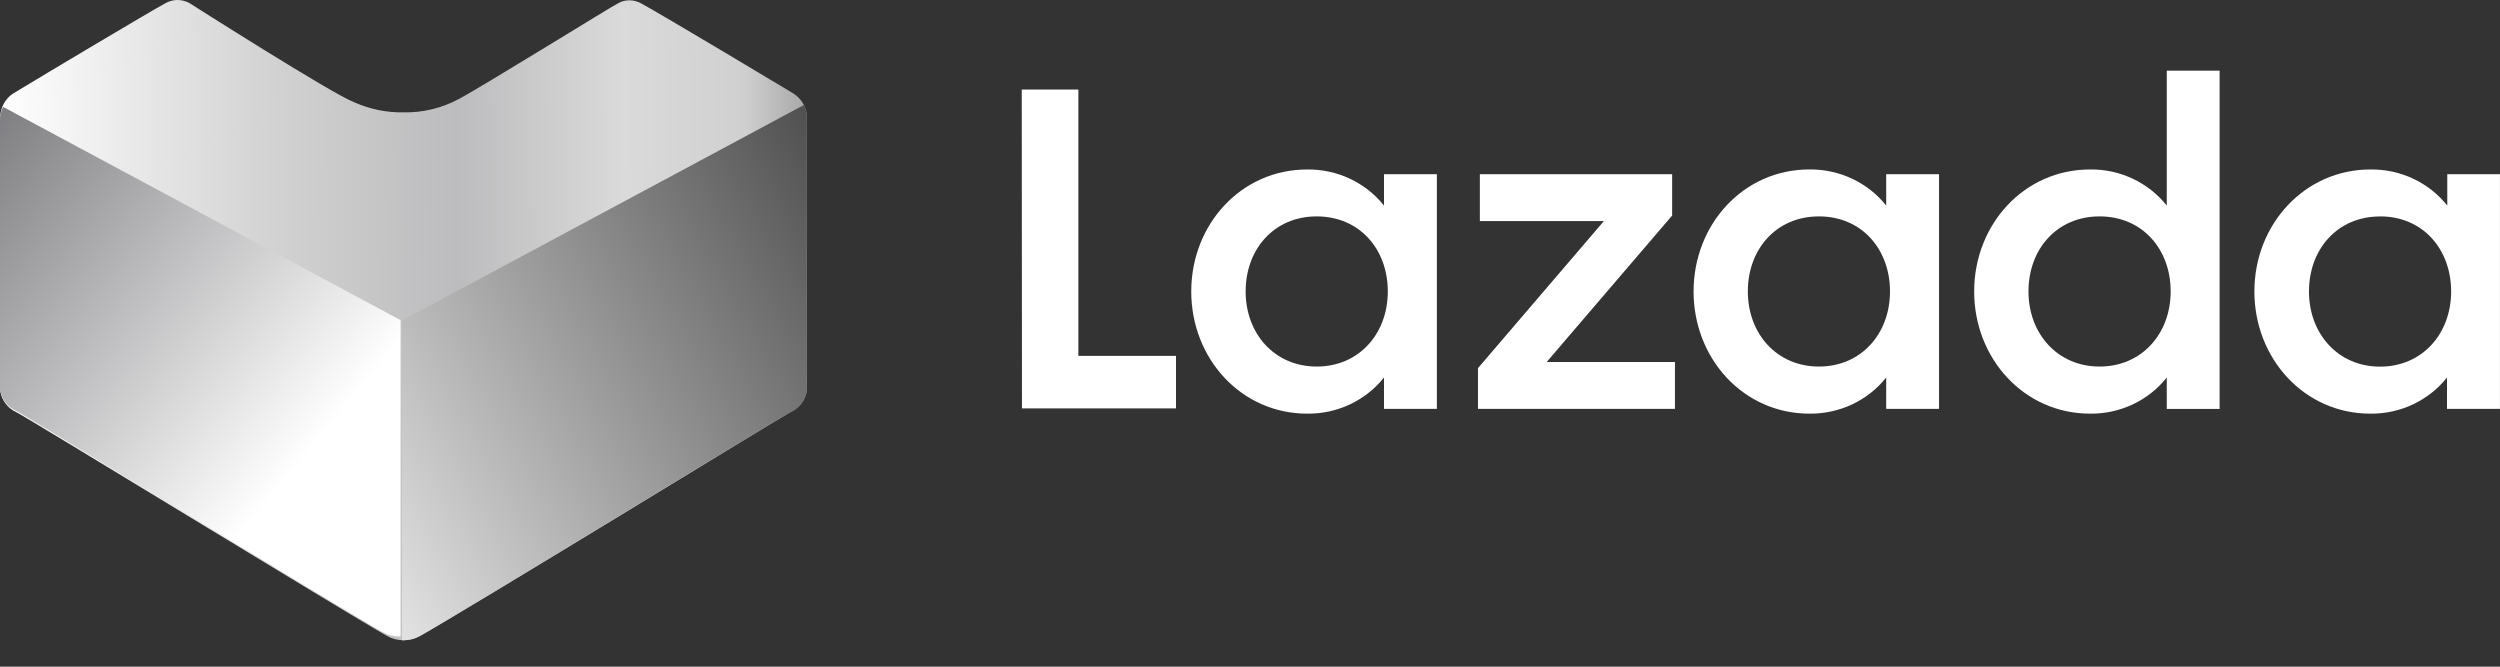<svg width="90" height="24" viewBox="0 0 90 24" fill="none" xmlns="http://www.w3.org/2000/svg">
<rect x="0" y="0" width="90" height="24" fill="#333333" stroke="none"/>
<g clip-path="url(#clip0_450_65)">
<path d="M36.783 3.224H38.821V12.811H42.336V14.702H36.791L36.783 3.223" fill="white"/>
<path d="M47.056 6.101C47.589 6.094 48.116 6.208 48.596 6.433C49.077 6.659 49.497 6.99 49.824 7.401V6.271H51.727V14.72H49.824V13.59C49.497 14.001 49.077 14.332 48.596 14.558C48.116 14.784 47.589 14.898 47.056 14.891C44.685 14.891 42.885 12.911 42.885 10.493C42.885 8.075 44.685 6.101 47.056 6.101ZM47.402 7.79C45.862 7.79 44.843 8.974 44.843 10.491C44.843 12.008 45.879 13.196 47.402 13.196C48.925 13.196 49.961 12.013 49.961 10.491C49.961 8.969 48.941 7.79 47.402 7.79Z" fill="white"/>
<path d="M53.207 13.253L57.74 7.959H53.275V6.271H60.197V7.759L55.68 13.032H60.299V14.72H53.207V13.253Z" fill="white"/>
<path d="M65.136 6.1C65.669 6.094 66.196 6.208 66.676 6.433C67.156 6.659 67.576 6.99 67.903 7.401V6.271H69.805V14.72H67.903V13.59C67.576 14.001 67.156 14.332 66.676 14.558C66.196 14.783 65.669 14.898 65.136 14.891C62.764 14.891 60.969 12.911 60.969 10.493C60.969 8.075 62.764 6.1 65.136 6.1ZM65.481 7.79C63.941 7.79 62.922 8.974 62.922 10.491C62.922 12.008 63.958 13.196 65.481 13.196C67.004 13.196 68.04 12.013 68.04 10.491C68.04 8.969 67.021 7.79 65.481 7.79Z" fill="white"/>
<path d="M75.239 6.101C75.772 6.093 76.299 6.207 76.778 6.433C77.258 6.658 77.678 6.99 78.004 7.401V2.544H79.906V14.721H78.004V13.59C77.678 14.001 77.258 14.332 76.779 14.558C76.299 14.784 75.773 14.898 75.241 14.891C72.869 14.891 71.07 12.911 71.07 10.493C71.07 8.075 72.869 6.101 75.241 6.101M75.585 7.79C74.044 7.79 73.025 8.974 73.025 10.491C73.025 12.008 74.066 13.196 75.585 13.196C77.103 13.196 78.144 12.013 78.144 10.491C78.144 8.969 77.124 7.79 75.585 7.79Z" fill="white"/>
<path d="M85.338 6.101C85.87 6.094 86.397 6.207 86.876 6.433C87.356 6.659 87.775 6.99 88.102 7.401V6.271H89.999V14.72H88.092V13.59C87.766 14.001 87.346 14.332 86.867 14.558C86.387 14.784 85.861 14.898 85.329 14.891C82.958 14.891 81.158 12.911 81.158 10.493C81.158 8.075 82.966 6.101 85.337 6.101M85.682 7.792C84.142 7.792 83.123 8.976 83.123 10.493C83.123 12.01 84.163 13.199 85.682 13.199C87.201 13.199 88.241 12.015 88.241 10.493C88.241 8.972 87.223 7.79 85.684 7.79" fill="white"/>
<path d="M14.529 23.049C14.323 23.05 14.12 22.998 13.941 22.898C12.404 22.031 1.025 15.057 0.595 14.844C0.434 14.771 0.295 14.658 0.192 14.517C0.089 14.376 0.025 14.211 0.006 14.039V4.257C0.002 4.078 0.045 3.901 0.131 3.742C0.216 3.583 0.341 3.448 0.495 3.35L0.577 3.304C1.678 2.635 5.364 0.437 5.946 0.121C6.08 0.043 6.232 0.001 6.388 0C6.535 0.001 6.679 0.036 6.809 0.104C6.809 0.104 11.967 3.389 12.756 3.683C13.309 3.931 13.913 4.055 14.521 4.045C15.212 4.059 15.894 3.897 16.5 3.573C17.267 3.177 22.194 0.121 22.248 0.121C22.372 0.048 22.514 0.01 22.659 0.011C22.815 0.012 22.968 0.054 23.101 0.132C23.772 0.495 28.34 3.228 28.535 3.348C28.692 3.441 28.823 3.573 28.913 3.731C29.003 3.888 29.049 4.066 29.047 4.246V14.027C29.029 14.2 28.966 14.365 28.863 14.507C28.759 14.648 28.62 14.761 28.459 14.833C28.028 15.06 16.684 22.036 15.118 22.888C14.94 22.991 14.737 23.047 14.529 23.049Z" fill="url(#paint0_linear_450_65)"/>
<path d="M14.471 23.049H14.53C14.736 23.05 14.939 22.998 15.119 22.898C16.655 22.029 28.029 15.056 28.459 14.843C28.621 14.77 28.76 14.658 28.863 14.517C28.966 14.375 29.03 14.21 29.047 14.037V4.257C29.049 4.092 29.011 3.929 28.936 3.782L14.471 11.541V23.049Z" fill="url(#paint1_linear_450_65)"/>
<path d="M14.421 22.911H14.363C14.158 22.912 13.957 22.859 13.78 22.76C12.26 21.904 1.006 15.005 0.583 14.794C0.423 14.722 0.285 14.611 0.183 14.471C0.08 14.332 0.017 14.168 -0 13.997V4.32C-0.002 4.156 0.036 3.994 0.11 3.847L14.421 11.526V22.911Z" fill="url(#paint2_linear_450_65)"/>
</g>
<defs>
<linearGradient id="paint0_linear_450_65" x1="0.078" y1="11.588" x2="28.854" y2="11.358" gradientUnits="userSpaceOnUse">
<stop stop-color="white"/>
<stop offset="0.339" stop-color="#D2D2D2"/>
<stop offset="0.57" stop-color="#BCBCBE"/>
<stop offset="0.78" stop-color="#DADADA"/>
<stop offset="0.93" stop-color="#D0D0D0"/>
<stop offset="1" stop-color="#ACACAC"/>
</linearGradient>
<linearGradient id="paint1_linear_450_65" x1="8.169" y1="20.792" x2="37.186" y2="4.355" gradientUnits="userSpaceOnUse">
<stop stop-color="white"/>
<stop offset="1" stop-color="#232324"/>
</linearGradient>
<linearGradient id="paint2_linear_450_65" x1="11.243" y1="16.145" x2="-2.673" y2="4.674" gradientUnits="userSpaceOnUse">
<stop stop-color="white"/>
<stop offset="1" stop-color="#727276"/>
</linearGradient>
<clipPath id="clip0_450_65">
<rect width="90" height="23.049" fill="white"/>
</clipPath>
</defs>
</svg>
